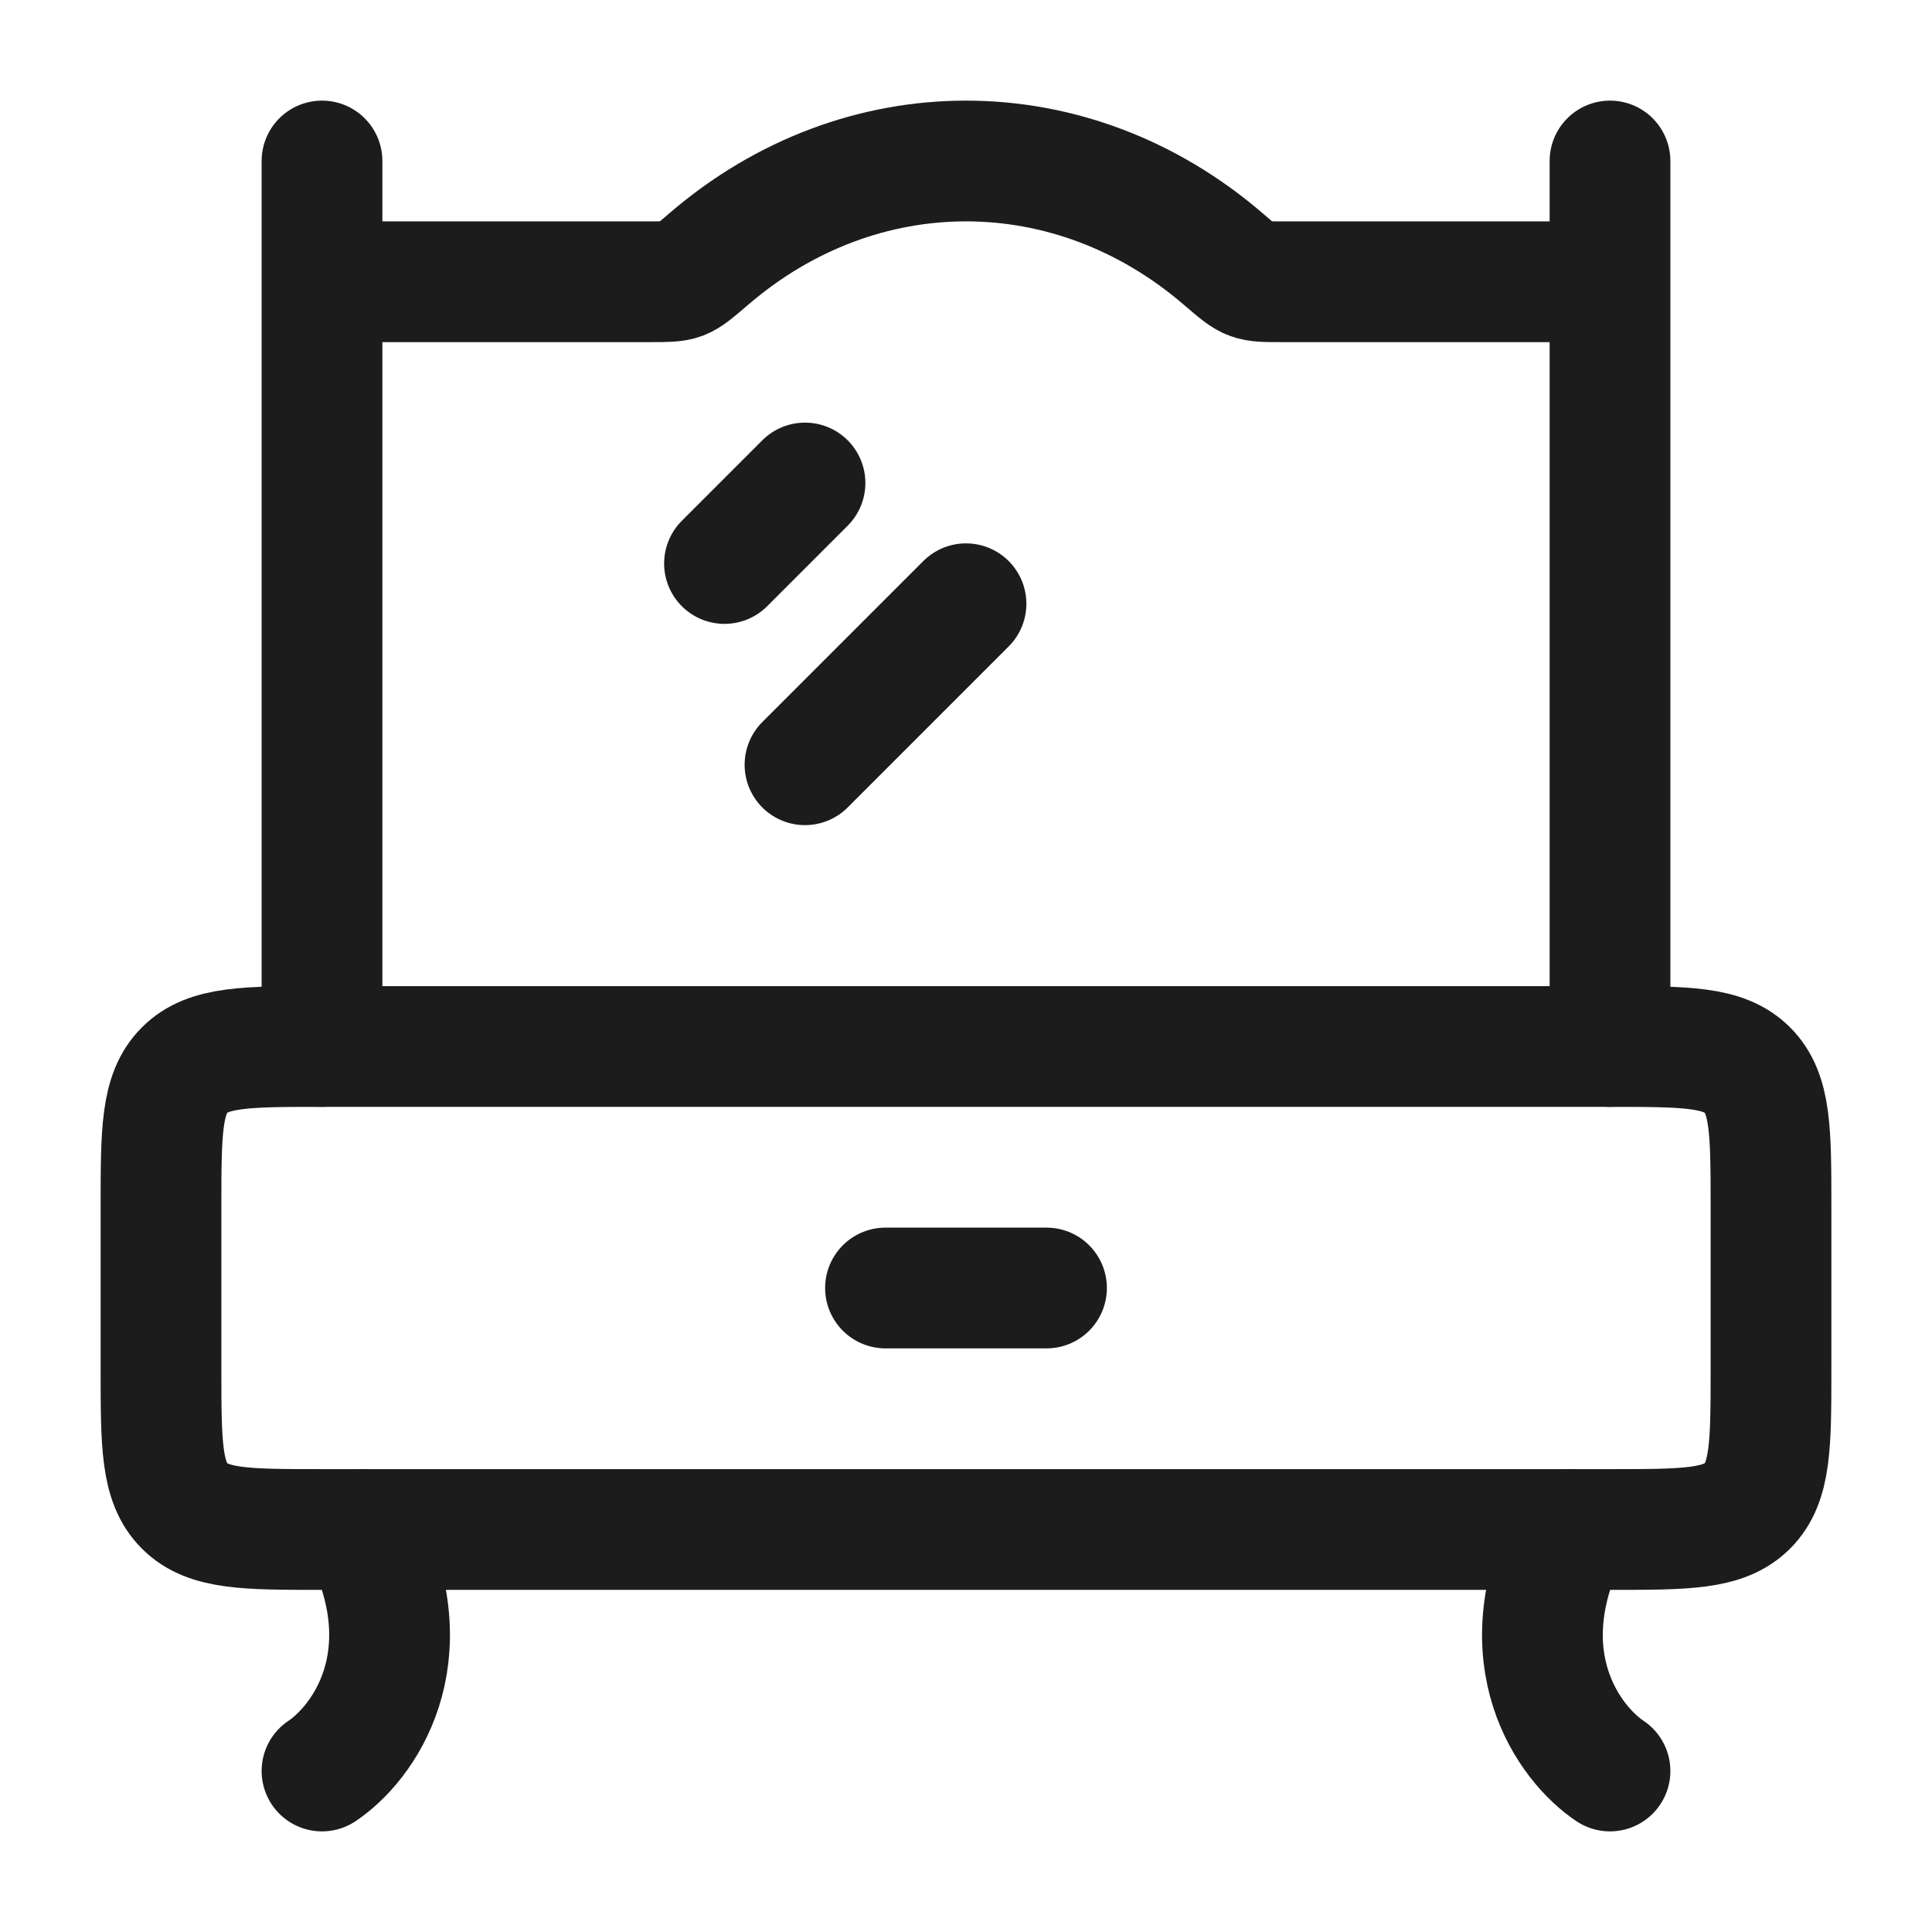 <svg xmlns="http://www.w3.org/2000/svg" width="24" height="24" fill="none" viewBox="0 0 24 24">
  <path stroke="#1B1C1B" stroke-width="1.5" d="M2 15c0-.943 0-1.414.293-1.707C2.586 13 3.057 13 4 13h16c.943 0 1.414 0 1.707.293.293.293.293.764.293 1.707v2c0 .943 0 1.414-.293 1.707C21.414 19 20.943 19 20 19H4c-.943 0-1.414 0-1.707-.293C2 18.414 2 17.943 2 17v-2Z"/>
  <path stroke="#1B1C1B" stroke-linecap="round" stroke-linejoin="round" stroke-width="1.5" d="M11 16h2m6.5 3c-.8 1.6 0 2.667.5 3M4.5 19c.8 1.6 0 2.667-.5 3m0-9V2m16 11V2"/>
  <path stroke="#1B1C1B" stroke-width="1.5" d="M4 3.5h4.086c.196 0 .294 0 .378-.031.085-.031.17-.105.34-.251 1.887-1.624 4.505-1.624 6.392 0 .17.146.255.22.34.25.084.032.182.032.378.032H20"/>
  <path stroke="#1B1C1B" stroke-linecap="round" stroke-linejoin="round" stroke-width="1.5" d="m9 7 1-1m0 3.5 2-2"/>
</svg>
